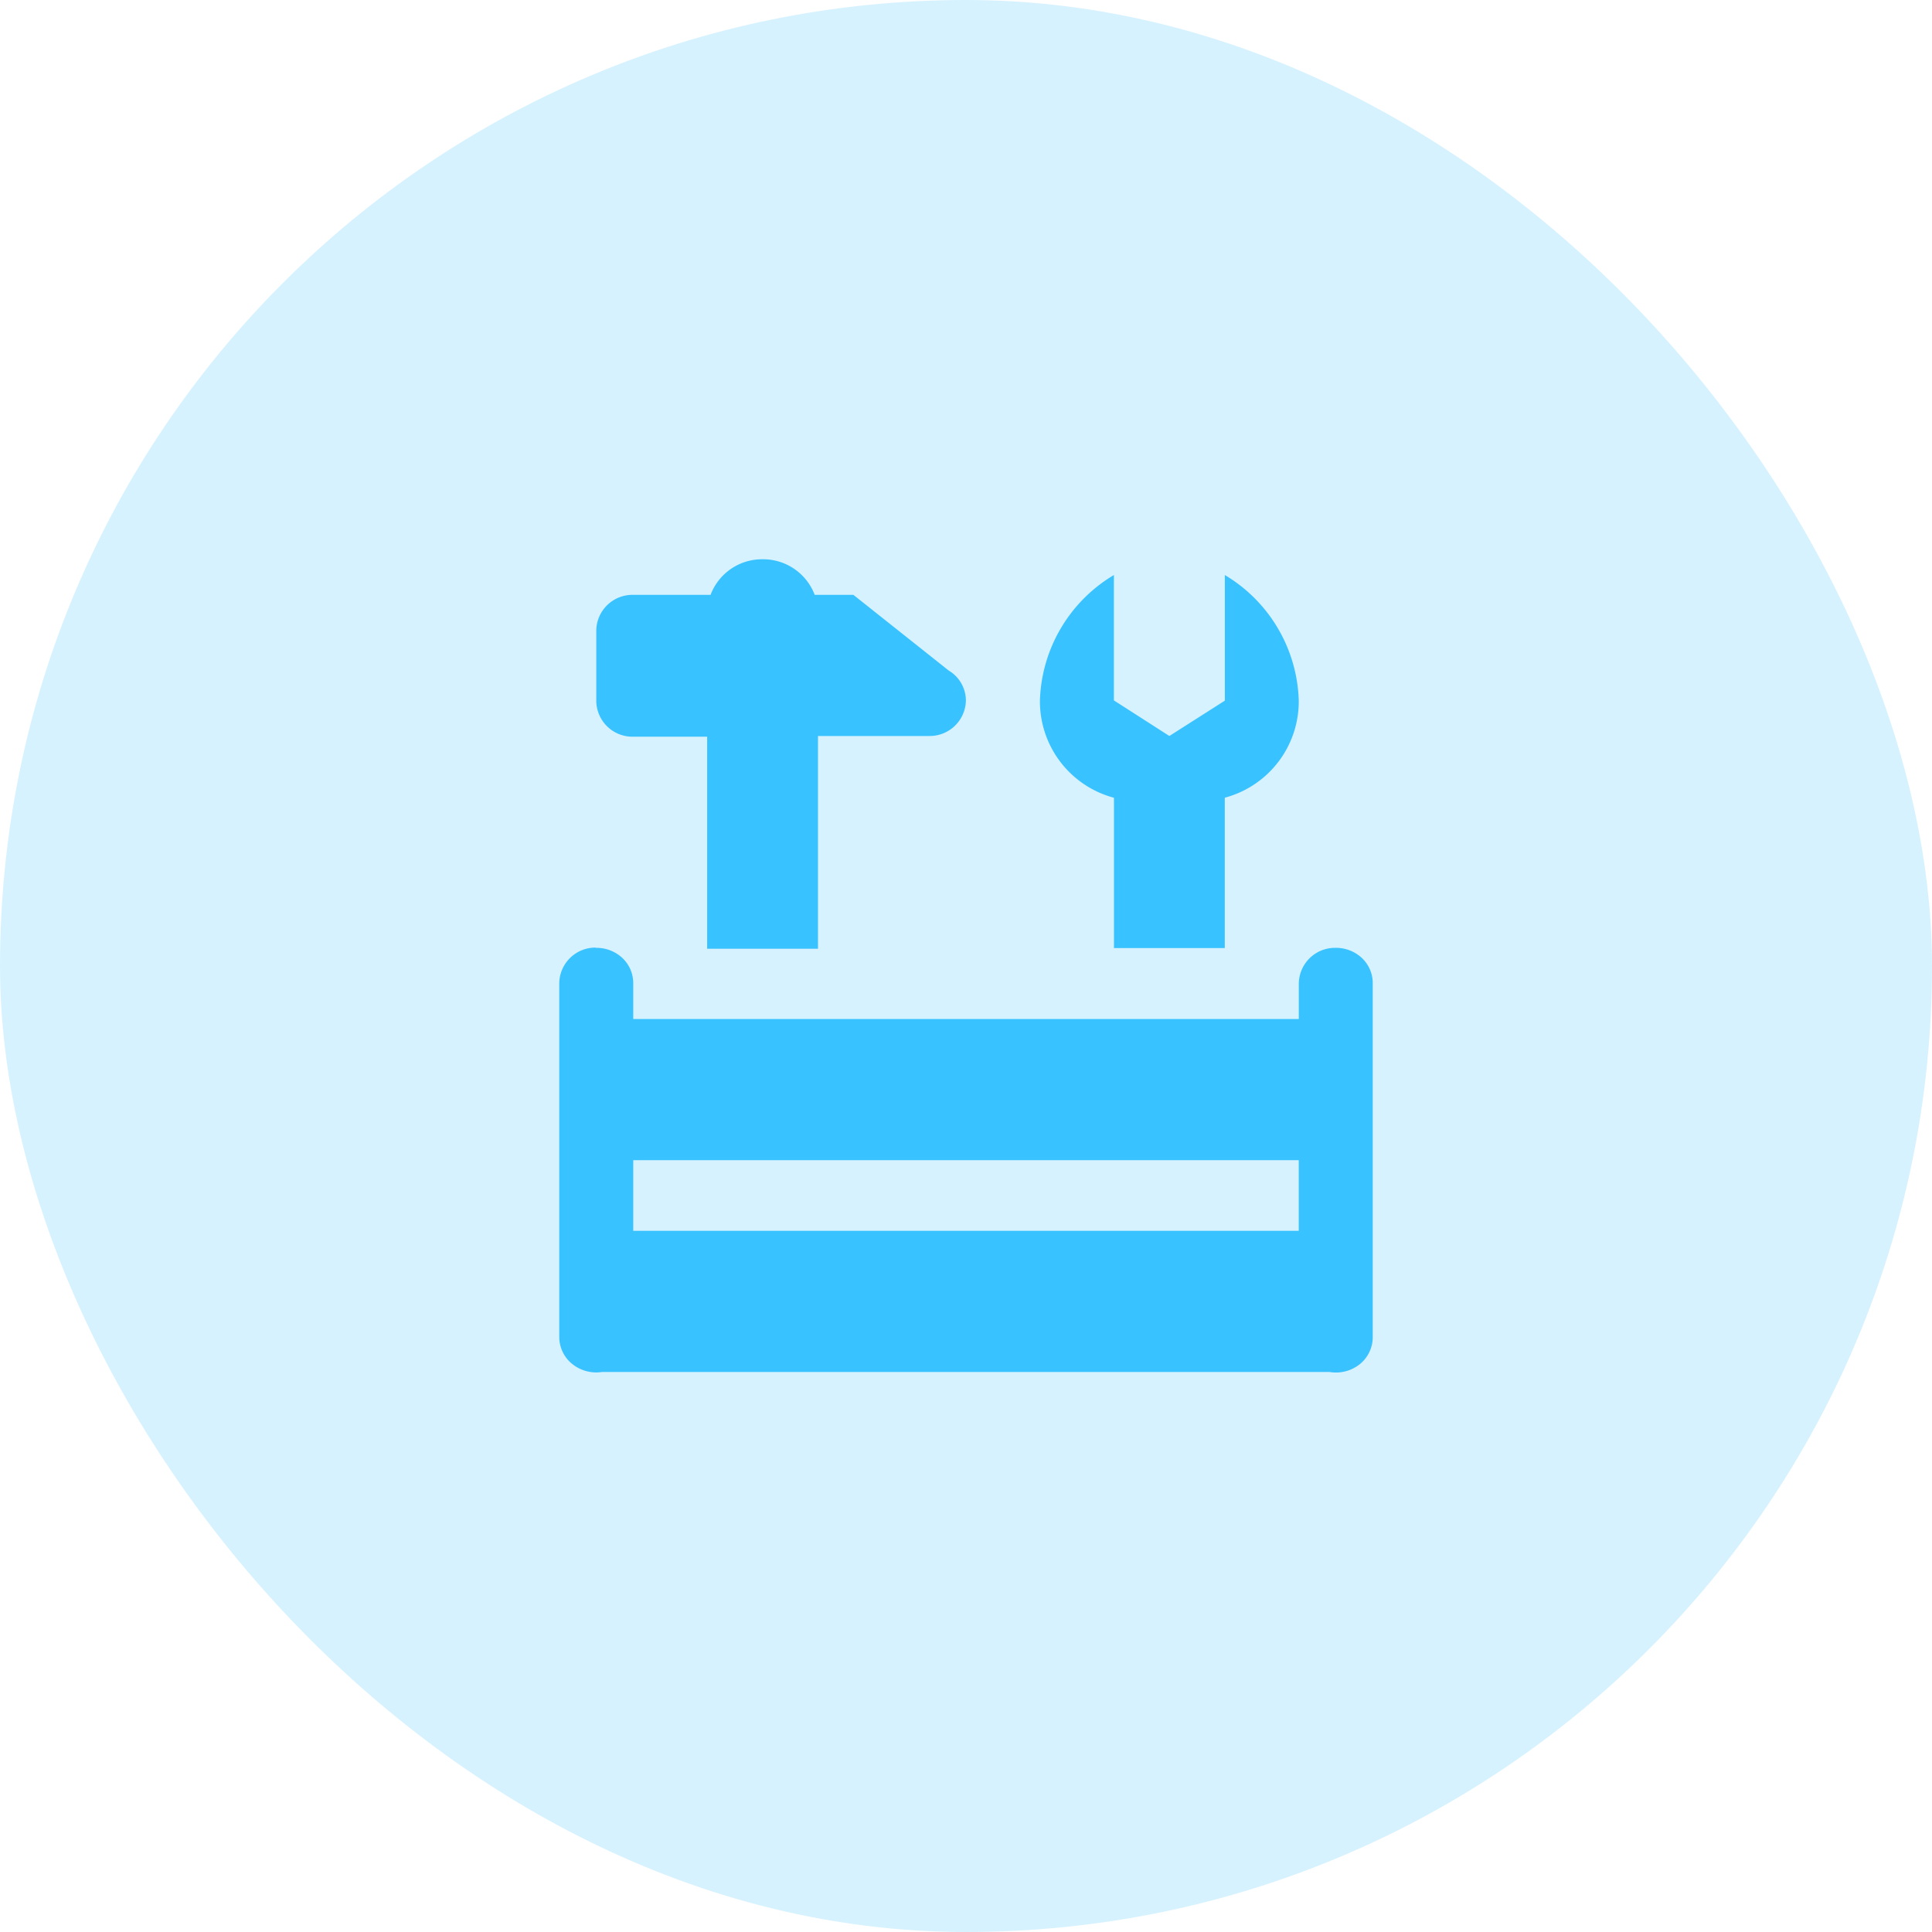 <svg id="bricolage-38x38" xmlns="http://www.w3.org/2000/svg" width="38" height="38" viewBox="0 0 38 38">
  <rect id="Rectangle_8" data-name="Rectangle 8" width="38" height="38" rx="19" fill="#38c2ff" opacity="0.2"/>
  <g id="Bricolage" transform="translate(11 11)">
    <path id="icons8-full_tool_storage_box" d="M8,3a1.083,1.083,0,0,0-1.024.7H5.455a.712.712,0,0,0-.727.7v1.39a.712.712,0,0,0,.727.7H6.909c0,1.853,0,4.171,0,4.171h2.18V6.476h2.182a.712.712,0,0,0,.727-.7.689.689,0,0,0-.338-.587v0L9.785,3.7H9.024A1.085,1.085,0,0,0,8,3Zm6.909.31a2.978,2.978,0,0,0-1.455,2.471A1.962,1.962,0,0,0,14.91,7.691v2.956h2.18V7.69a1.961,1.961,0,0,0,1.455-1.909A2.978,2.978,0,0,0,17.091,3.31V5.781L16,6.476l-1.091-.7ZM4.716,10.638a.711.711,0,0,0-.716.7v6.952a.682.682,0,0,0,.252.535.751.751,0,0,0,.59.16H19.15a.751.751,0,0,0,.6-.157A.683.683,0,0,0,20,18.295V11.343a.68.68,0,0,0-.213-.5.745.745,0,0,0-.525-.2.711.711,0,0,0-.716.7v.7H5.455v-.7a.68.68,0,0,0-.213-.5.745.745,0,0,0-.525-.2Zm.739,4.181H18.545v1.39H5.455Z" transform="translate(-4 -3)" fill="#38c2ff"/>
  </g>
</svg>
